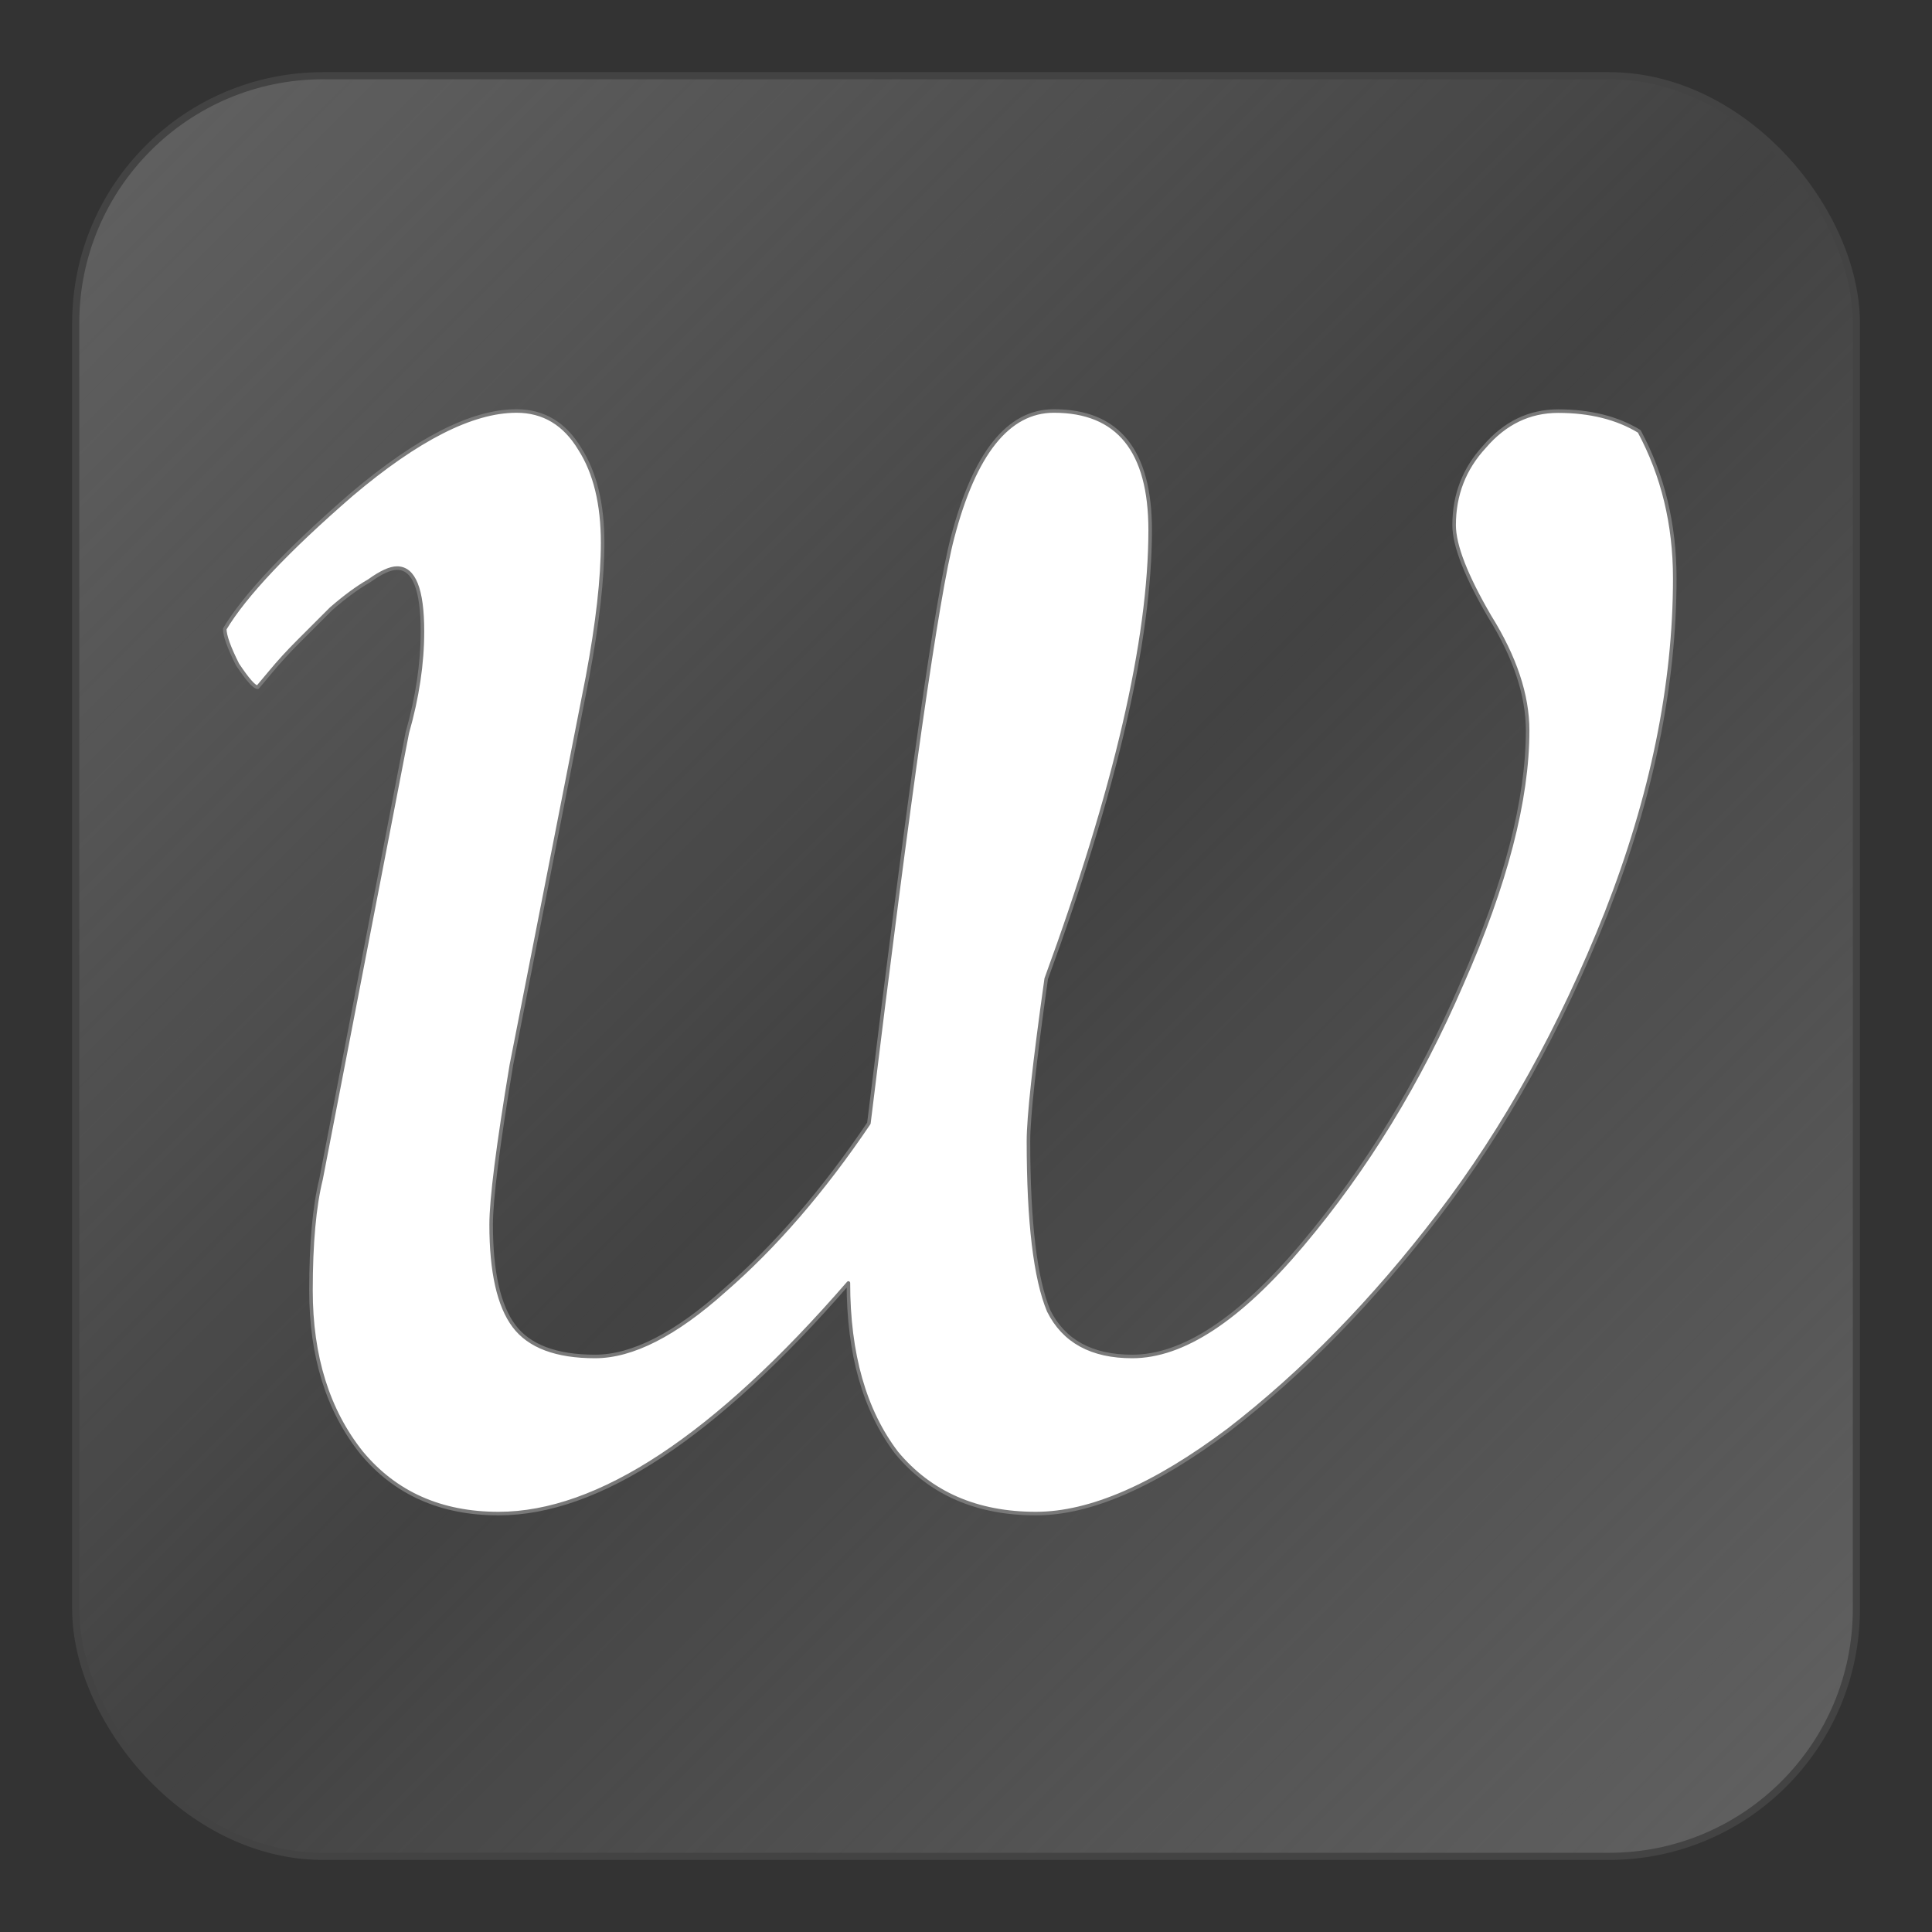 <?xml version="1.0" encoding="UTF-8" standalone="no"?>
<!-- Created with Inkscape (http://www.inkscape.org/) -->

<svg
   xmlns:osb="http://www.openswatchbook.org/uri/2009/osb"
   xmlns:dc="http://purl.org/dc/elements/1.1/"
   xmlns:cc="http://creativecommons.org/ns#"
   xmlns:rdf="http://www.w3.org/1999/02/22-rdf-syntax-ns#"
   xmlns:svg="http://www.w3.org/2000/svg"
   xmlns="http://www.w3.org/2000/svg"
   xmlns:xlink="http://www.w3.org/1999/xlink"
   xmlns:sodipodi="http://sodipodi.sourceforge.net/DTD/sodipodi-0.dtd"
   xmlns:inkscape="http://www.inkscape.org/namespaces/inkscape"
   width="27.125"
   height="27.125"
   id="svg2"
   version="1.1"
   inkscape:version="0.48.2 r9819"
   sodipodi:docname="weavy-logo.svg"
   inkscape:export-filename="/home/kai/spielwiese/weavy/media/weavy-logo.png"
   inkscape:export-xdpi="358.65503"
   inkscape:export-ydpi="358.65503">
  <rect width="100%" height="100%" fill="#333333" stroke="none"/>
  <defs
     id="defs4">
    <linearGradient
       id="linearGradient4137"
       osb:paint="solid">
      <stop
         style="stop-color:#494949;stop-opacity:1;"
         offset="0"
         id="stop4139" />
    </linearGradient>
    <linearGradient
       id="linearGradient3765"
       osb:paint="gradient">
      <stop
         style="stop-color:#5f5f5f;stop-opacity:1;"
         offset="0"
         id="stop3767" />
      <stop
         id="stop3773"
         offset="0.5"
         style="stop-color:#5f5f5f;stop-opacity:0.351;" />
      <stop
         style="stop-color:#5f5f5f;stop-opacity:1;"
         offset="1"
         id="stop3769" />
    </linearGradient>
    <linearGradient
       id="linearGradient3757">
      <stop
         style="stop-color:#434343;stop-opacity:1;"
         offset="0"
         id="stop3759" />
      <stop
         style="stop-color:#434343;stop-opacity:0;"
         offset="1"
         id="stop3761" />
    </linearGradient>
    <linearGradient
       id="linearGradient5201"
       osb:paint="solid">
      <stop
         style="stop-color:#ac9393;stop-opacity:1;"
         offset="0"
         id="stop5203" />
    </linearGradient>
    <linearGradient
       inkscape:collect="always"
       xlink:href="#linearGradient3765"
       id="linearGradient3771"
       x1="212.983"
       y1="390.046"
       x2="235.708"
       y2="412.724"
       gradientUnits="userSpaceOnUse" />
  </defs>
  <sodipodi:namedview
     id="base"
     pagecolor="#ffffff"
     bordercolor="#666666"
     borderopacity="1.0"
     inkscape:pageopacity="0.0"
     inkscape:pageshadow="2"
     inkscape:zoom="12.523077"
     inkscape:cx="15.333084"
     inkscape:cy="14.171342"
     inkscape:document-units="px"
     inkscape:current-layer="layer1"
     showgrid="false"
     inkscape:window-width="1024"
     inkscape:window-height="581"
     inkscape:window-x="0"
     inkscape:window-y="1"
     inkscape:window-maximized="1"
     fit-margin-top="1"
     fit-margin-left="1"
     fit-margin-right="1"
     fit-margin-bottom="1" />
  <g
     inkscape:label="Layer 1"
     inkscape:groupmode="layer"
     id="layer1"
     transform="translate(-210.743,-387.902)">
    <rect
       style="fill:url(#linearGradient3771);fill-opacity:1;stroke:#434343;stroke-width:0.1;stroke-linejoin:round;stroke-miterlimit:4;stroke-opacity:1;stroke-dasharray:none"
       id="rect4086"
       width="25"
       height="25"
       x="211.806"
       y="388.965"
       ry="3.473" />
    <g
       style="font-size:40px;font-style:normal;font-weight:normal;line-height:125%;letter-spacing:0px;word-spacing:0px;fill:#ffffff;fill-opacity:1;stroke:#797979;stroke-width:0.026;stroke-linecap:round;stroke-linejoin:round;stroke-miterlimit:4;stroke-opacity:1;stroke-dasharray:none;font-family:Sans"
       id="text5231"
       transform="matrix(1.918,0,0,1.918,-197.683,-389.549)">
      <path
         d="m 216.724,408.353 c 0.198,10e-6 0.353,0.093 0.464,0.278 0.111,0.173 0.167,0.402 0.167,0.687 0,0.26 -0.037,0.588 -0.111,0.983 l -0.557,2.839 c -0.099,0.594 -0.148,0.983 -0.148,1.169 -1e-5,0.346 0.056,0.594 0.167,0.742 0.111,0.148 0.309,0.223 0.594,0.223 0.272,0 0.588,-0.161 0.946,-0.482 0.371,-0.322 0.724,-0.73 1.058,-1.225 0.297,-2.437 0.501,-3.866 0.612,-4.286 0.161,-0.618 0.408,-0.928 0.742,-0.928 0.47,10e-6 0.705,0.291 0.705,0.872 0,0.804 -0.254,1.899 -0.761,3.284 -0.087,0.619 -0.13,1.014 -0.13,1.188 -1e-5,0.594 0.05,1.008 0.148,1.243 0.111,0.223 0.315,0.334 0.612,0.334 0.371,0 0.785,-0.272 1.243,-0.816 0.47,-0.557 0.86,-1.194 1.169,-1.911 0.322,-0.73 0.482,-1.348 0.482,-1.855 -1e-5,-0.26 -0.093,-0.538 -0.278,-0.835 -0.173,-0.297 -0.26,-0.52 -0.26,-0.668 -1e-5,-0.223 0.074,-0.414 0.223,-0.575 0.148,-0.173 0.328,-0.26 0.538,-0.26 0.235,10e-6 0.433,0.05 0.594,0.148 0.173,0.322 0.26,0.68 0.26,1.076 -1e-5,0.779 -0.167,1.596 -0.501,2.449 -0.334,0.841 -0.742,1.577 -1.225,2.208 -0.482,0.631 -0.996,1.157 -1.54,1.577 -0.544,0.408 -1.014,0.612 -1.41,0.612 -0.433,0 -0.773,-0.148 -1.02,-0.445 -0.235,-0.309 -0.353,-0.724 -0.353,-1.243 -0.977,1.126 -1.831,1.688 -2.561,1.688 -0.421,0 -0.755,-0.148 -1.002,-0.445 -0.247,-0.309 -0.371,-0.705 -0.371,-1.188 0,-0.346 0.025,-0.618 0.074,-0.816 l 0.631,-3.266 c 0.074,-0.26 0.111,-0.507 0.111,-0.742 0,-0.309 -0.062,-0.464 -0.186,-0.464 -0.05,1e-5 -0.118,0.031 -0.204,0.093 -0.087,0.05 -0.179,0.118 -0.278,0.204 -0.087,0.087 -0.167,0.167 -0.241,0.241 -0.074,0.074 -0.142,0.148 -0.204,0.223 l -0.093,0.111 c -0.025,0 -0.074,-0.056 -0.148,-0.167 -0.062,-0.124 -0.093,-0.21 -0.093,-0.26 0.148,-0.247 0.458,-0.575 0.928,-0.983 0.482,-0.408 0.884,-0.612 1.206,-0.612"
         style="font-size:19px;font-style:italic;font-variant:normal;font-stretch:normal;fill:#ffffff;fill-opacity:1;stroke:#797979;stroke-width:0.026;stroke-linecap:round;stroke-linejoin:round;stroke-miterlimit:4;stroke-opacity:1;stroke-dasharray:none;font-family:Crimson Text;-inkscape-font-specification:Crimson Text Italic"
         id="path2999"
         inkscape:connector-curvature="0" />
    </g>
  </g>
</svg>
